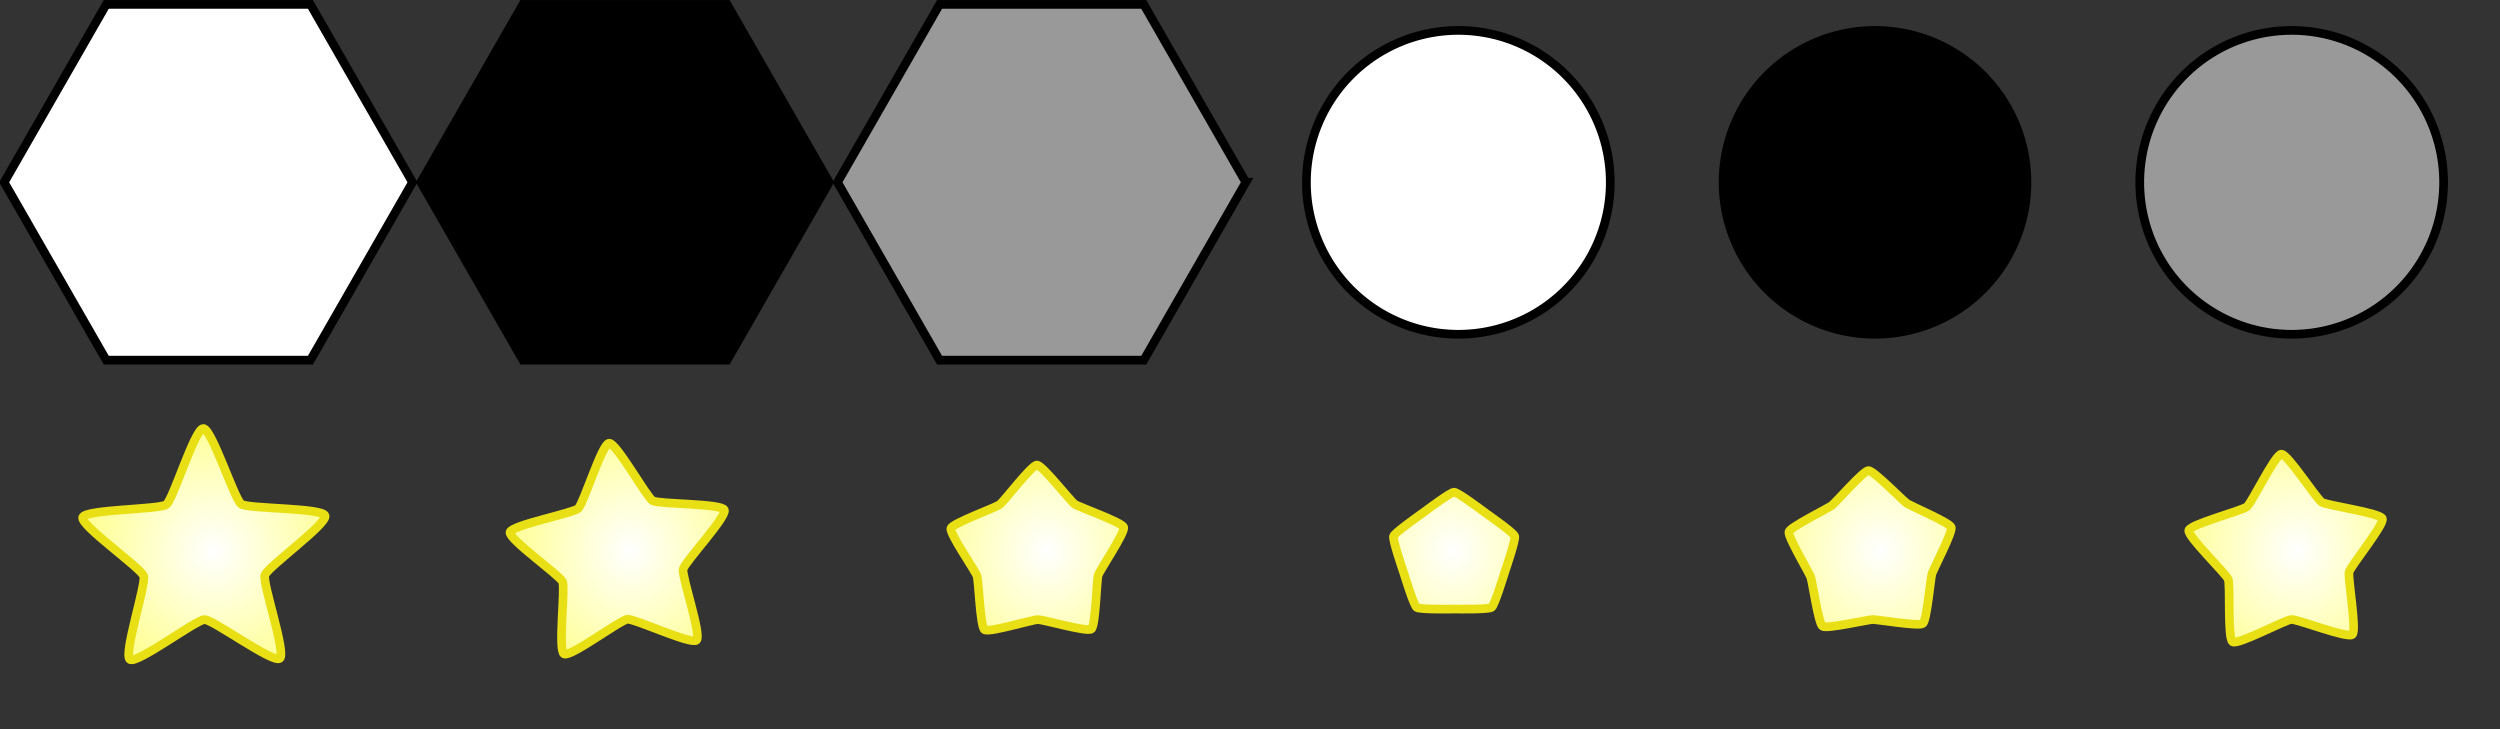 <?xml version="1.0" encoding="UTF-8" standalone="no"?>
<!-- Created with Inkscape (http://www.inkscape.org/) -->

<svg
   xmlns:dc="http://purl.org/dc/elements/1.1/"
   xmlns:cc="http://creativecommons.org/ns#"
   xmlns:rdf="http://www.w3.org/1999/02/22-rdf-syntax-ns#"
   xmlns:svg="http://www.w3.org/2000/svg"
   xmlns="http://www.w3.org/2000/svg"
   xmlns:xlink="http://www.w3.org/1999/xlink"
   xmlns:sodipodi="http://sodipodi.sourceforge.net/DTD/sodipodi-0.dtd"
   xmlns:inkscape="http://www.inkscape.org/namespaces/inkscape"
   width="288"
   height="84"
   id="svg2"
   version="1.1"
   inkscape:version="0.47pre4 r22446"
   sodipodi:docname="simple-hex-sprites.svg"
   inkscape:export-filename="/home/jimbo/code/checkout/hexlib/graphics/sprite/simple-hex-sprites-48x42.png"
   inkscape:export-xdpi="90"
   inkscape:export-ydpi="90">
  <rect width="100%" height="100%" fill="#333333" stroke="none"/>
  <defs
     id="defs4">
    <linearGradient
       id="linearGradient3698">
      <stop
         style="stop-color:#ffffff;stop-opacity:1;"
         offset="0"
         id="stop3700" />
      <stop
         style="stop-color:#ffff99;stop-opacity:1;"
         offset="1"
         id="stop3702" />
    </linearGradient>
    <inkscape:perspective
       sodipodi:type="inkscape:persp3d"
       inkscape:vp_x="383.99999 : 568.18108 : 1"
       inkscape:vp_y="0 : 1000 : 0"
       inkscape:vp_z="1128.0945 : 568.18108 : 1"
       inkscape:persp3d-origin="756.04723 : 392.78738 : 1"
       id="perspective10" />
    <radialGradient
       inkscape:collect="always"
       xlink:href="#linearGradient3698"
       id="radialGradient3704"
       cx="21.654"
       cy="57.932"
       fx="21.654"
       fy="57.932"
       r="14.578"
       gradientTransform="matrix(1,0,0,0.954,0,2.689)"
       gradientUnits="userSpaceOnUse" />
    <radialGradient
       inkscape:collect="always"
       xlink:href="#linearGradient3698"
       id="radialGradient3706"
       cx="20.54"
       cy="59.005"
       fx="20.54"
       fy="59.005"
       r="14.44"
       gradientTransform="matrix(1,0,0,1.027,0,-1.589)"
       gradientUnits="userSpaceOnUse" />
    <radialGradient
       inkscape:collect="always"
       xlink:href="#linearGradient3698"
       id="radialGradient3708"
       cx="22.594"
       cy="59.916"
       fx="22.594"
       fy="59.916"
       r="15.083"
       gradientTransform="matrix(1,0,0,1.011,0,-0.667)"
       gradientUnits="userSpaceOnUse" />
    <radialGradient
       inkscape:collect="always"
       xlink:href="#linearGradient3698"
       id="radialGradient3710"
       cx="21.369"
       cy="58.172"
       fx="21.369"
       fy="58.172"
       r="14.88"
       gradientTransform="matrix(1,0,0,0.972,0,1.645)"
       gradientUnits="userSpaceOnUse" />
    <radialGradient
       inkscape:collect="always"
       xlink:href="#linearGradient3698"
       id="radialGradient3712"
       cx="21.436"
       cy="60.543"
       fx="21.436"
       fy="60.543"
       r="14.731"
       gradientTransform="matrix(1,0,0,0.968,0,1.961)"
       gradientUnits="userSpaceOnUse" />
    <radialGradient
       inkscape:collect="always"
       xlink:href="#linearGradient3698"
       id="radialGradient3714"
       cx="22.871"
       cy="59.127"
       fx="22.871"
       fy="59.127"
       r="13.962"
       gradientTransform="matrix(1,0,0,1.035,0,-2.061)"
       gradientUnits="userSpaceOnUse" />
    <radialGradient
       inkscape:collect="always"
       xlink:href="#linearGradient3698"
       id="radialGradient3750"
       gradientUnits="userSpaceOnUse"
       gradientTransform="matrix(1,0,0,1.035,0,-2.061)"
       cx="22.871"
       cy="59.127"
       fx="22.871"
       fy="59.127"
       r="13.962" />
    <radialGradient
       inkscape:collect="always"
       xlink:href="#linearGradient3698"
       id="radialGradient3764"
       gradientUnits="userSpaceOnUse"
       gradientTransform="matrix(1,0,0,1.035,0,-2.061)"
       cx="22.871"
       cy="59.127"
       fx="22.871"
       fy="59.127"
       r="13.962" />
    <radialGradient
       inkscape:collect="always"
       xlink:href="#linearGradient3698"
       id="radialGradient3772"
       gradientUnits="userSpaceOnUse"
       gradientTransform="matrix(1,0,0,1.035,0,-2.061)"
       cx="22.871"
       cy="59.127"
       fx="22.871"
       fy="59.127"
       r="13.962" />
    <radialGradient
       inkscape:collect="always"
       xlink:href="#linearGradient3698"
       id="radialGradient3780"
       gradientUnits="userSpaceOnUse"
       gradientTransform="matrix(1,0,0,1.035,0,-2.061)"
       cx="22.871"
       cy="59.127"
       fx="22.871"
       fy="59.127"
       r="13.962" />
    <radialGradient
       inkscape:collect="always"
       xlink:href="#linearGradient3698"
       id="radialGradient3788"
       gradientUnits="userSpaceOnUse"
       gradientTransform="matrix(1,0,0,1.035,0,-2.061)"
       cx="22.871"
       cy="59.127"
       fx="22.871"
       fy="59.127"
       r="13.962" />
    <radialGradient
       inkscape:collect="always"
       xlink:href="#linearGradient3698"
       id="radialGradient3796"
       gradientUnits="userSpaceOnUse"
       gradientTransform="matrix(1,0,0,1.035,0,-2.061)"
       cx="22.871"
       cy="59.127"
       fx="22.871"
       fy="59.127"
       r="13.962" />
    <radialGradient
       inkscape:collect="always"
       xlink:href="#linearGradient3698"
       id="radialGradient3802"
       gradientUnits="userSpaceOnUse"
       gradientTransform="matrix(1,0,0,1.035,0,-2.061)"
       cx="22.871"
       cy="59.127"
       fx="22.871"
       fy="59.127"
       r="13.962" />
    <radialGradient
       inkscape:collect="always"
       xlink:href="#linearGradient3698"
       id="radialGradient3822"
       gradientUnits="userSpaceOnUse"
       gradientTransform="matrix(0.936,0.202,-0.219,1.011,14.411,-5.308)"
       cx="22.871"
       cy="59.127"
       fx="22.871"
       fy="59.127"
       r="13.962" />
    <radialGradient
       inkscape:collect="always"
       xlink:href="#linearGradient3698"
       id="radialGradient3824"
       gradientUnits="userSpaceOnUse"
       gradientTransform="matrix(0.936,0.202,-0.219,1.011,14.411,-5.308)"
       cx="22.871"
       cy="59.127"
       fx="22.871"
       fy="59.127"
       r="13.962" />
    <radialGradient
       inkscape:collect="always"
       xlink:href="#linearGradient3698"
       id="radialGradient3826"
       gradientUnits="userSpaceOnUse"
       gradientTransform="matrix(0.936,0.202,-0.219,1.011,14.411,-5.308)"
       cx="21.599"
       cy="59.005"
       fx="21.599"
       fy="59.005"
       r="13.962" />
    <radialGradient
       inkscape:collect="always"
       xlink:href="#linearGradient3698"
       id="radialGradient3828"
       gradientUnits="userSpaceOnUse"
       gradientTransform="matrix(0.936,0.202,-0.219,1.011,14.411,-5.308)"
       cx="22.871"
       cy="59.127"
       fx="22.871"
       fy="59.127"
       r="13.962" />
    <radialGradient
       inkscape:collect="always"
       xlink:href="#linearGradient3698"
       id="radialGradient3830"
       gradientUnits="userSpaceOnUse"
       gradientTransform="matrix(0.936,0.202,-0.219,1.011,14.411,-5.308)"
       cx="22.871"
       cy="59.127"
       fx="22.871"
       fy="59.127"
       r="13.962" />
  </defs>
  <sodipodi:namedview
     id="base"
     pagecolor="#ffffff"
     bordercolor="#666666"
     borderopacity="1.0"
     inkscape:pageopacity="0.0"
     inkscape:pageshadow="2"
     inkscape:zoom="3"
     inkscape:cx="146.69353"
     inkscape:cy="30.952381"
     inkscape:document-units="px"
     inkscape:current-layer="layer1"
     showgrid="true"
     showguides="true"
     inkscape:guide-bbox="true"
     inkscape:window-width="1440"
     inkscape:window-height="851"
     inkscape:window-x="0"
     inkscape:window-y="0"
     inkscape:window-maximized="1" />
  <g
     inkscape:label="Layer 1"
     inkscape:groupmode="layer"
     id="layer1"
     transform="translate(0,-968.362)">
    <path
       sodipodi:type="star"
       style="fill:#ffffff;fill-opacity:1;stroke:#000000;stroke-width:2.035;stroke-linecap:butt;stroke-linejoin:miter;stroke-miterlimit:4;stroke-opacity:1;stroke-dasharray:none;stroke-dashoffset:0"
       id="path2873"
       sodipodi:sides="6"
       sodipodi:cx="0"
       sodipodi:cy="0"
       sodipodi:r1="48"
       sodipodi:r2="41.569218"
       sodipodi:arg1="0"
       sodipodi:arg2="0.52359878"
       inkscape:flatsided="true"
       inkscape:rounded="0"
       inkscape:randomized="0"
       d="m 48,0 -24,41.569 -48,0 L -48,0 l 24,-41.569 48,0 L 48,0 z"
       transform="matrix(0.49,0,0,0.493,24,989.362)" />
    <path
       transform="matrix(0.49,0,0,0.493,72,989.362)"
       d="m 48,0 -24,41.569 -48,0 L -48,0 l 24,-41.569 48,0 L 48,0 z"
       inkscape:randomized="0"
       inkscape:rounded="0"
       inkscape:flatsided="true"
       sodipodi:arg2="0.52359878"
       sodipodi:arg1="0"
       sodipodi:r2="41.569218"
       sodipodi:r1="48"
       sodipodi:cy="0"
       sodipodi:cx="0"
       sodipodi:sides="6"
       id="path3652"
       style="fill:#000000;fill-opacity:1;stroke:#000000;stroke-width:2.035;stroke-linecap:butt;stroke-linejoin:miter;stroke-miterlimit:4;stroke-opacity:1;stroke-dasharray:none;stroke-dashoffset:0"
       sodipodi:type="star" />
    <path
       sodipodi:type="star"
       style="fill:#999999;fill-opacity:1;stroke:#000000;stroke-width:2.035;stroke-linecap:butt;stroke-linejoin:miter;stroke-miterlimit:4;stroke-opacity:1;stroke-dasharray:none;stroke-dashoffset:0"
       id="path3654"
       sodipodi:sides="6"
       sodipodi:cx="0"
       sodipodi:cy="0"
       sodipodi:r1="48"
       sodipodi:r2="41.569218"
       sodipodi:arg1="0"
       sodipodi:arg2="0.52359878"
       inkscape:flatsided="true"
       inkscape:rounded="0"
       inkscape:randomized="0"
       d="m 48,0 -24,41.569 -48,0 L -48,0 l 24,-41.569 48,0 L 48,0 z"
       transform="matrix(0.49,0,0,0.493,120,989.362)" />
    <path
       sodipodi:type="arc"
       style="fill:#ffffff;fill-opacity:1;stroke:#000000;stroke-width:0.705;stroke-linecap:butt;stroke-linejoin:miter;stroke-miterlimit:4;stroke-opacity:1;stroke-dasharray:none;stroke-dashoffset:0"
       id="path3658"
       sodipodi:cx="35"
       sodipodi:cy="65"
       sodipodi:rx="12.333333"
       sodipodi:ry="12.333333"
       d="m 47.333,65 a 12.333,12.333 0 1 1 -24.667,0 12.333,12.333 0 1 1 24.667,0 z"
       transform="matrix(1.419,0,0,1.419,118.338,897.133)" />
    <path
       transform="matrix(1.419,0,0,1.419,166.338,897.133)"
       d="m 47.333,65 a 12.333,12.333 0 1 1 -24.667,0 12.333,12.333 0 1 1 24.667,0 z"
       sodipodi:ry="12.333333"
       sodipodi:rx="12.333333"
       sodipodi:cy="65"
       sodipodi:cx="35"
       id="path3662"
       style="fill:#000000;fill-opacity:1;stroke:#000000;stroke-width:0.705;stroke-linecap:butt;stroke-linejoin:miter;stroke-miterlimit:4;stroke-opacity:1;stroke-dasharray:none;stroke-dashoffset:0"
       sodipodi:type="arc" />
    <path
       sodipodi:type="arc"
       style="fill:#999999;fill-opacity:1;stroke:#000000;stroke-width:0.705;stroke-linecap:butt;stroke-linejoin:miter;stroke-miterlimit:4;stroke-opacity:1;stroke-dasharray:none;stroke-dashoffset:0"
       id="path3664"
       sodipodi:cx="35"
       sodipodi:cy="65"
       sodipodi:rx="12.333333"
       sodipodi:ry="12.333333"
       d="m 47.333,65 a 12.333,12.333 0 1 1 -24.667,0 12.333,12.333 0 1 1 24.667,0 z"
       transform="matrix(1.419,0,0,1.419,214.338,897.133)" />
    <path
       sodipodi:type="star"
       style="fill:url(#radialGradient3802);fill-opacity:1;stroke:#e9df15;stroke-width:1;stroke-linecap:butt;stroke-linejoin:round;stroke-miterlimit:4;stroke-opacity:1;stroke-dasharray:none;stroke-dashoffset:0"
       id="path3674"
       sodipodi:sides="5"
       sodipodi:cx="21.666668"
       sodipodi:cy="59.333332"
       sodipodi:r1="14.68181"
       sodipodi:r2="7.3409052"
       sodipodi:arg1="-0.045423279"
       sodipodi:arg2="0.58289525"
       inkscape:flatsided="false"
       inkscape:rounded="0.1"
       inkscape:randomized="0"
       d="m 36.333,58.667 c 0.044,0.974 -8.001,3.893 -8.538,4.707 -0.537,0.814 -0.05,9.359 -0.962,9.702 -0.913,0.343 -6.175,-6.407 -7.115,-6.665 -0.94,-0.259 -8.916,2.845 -9.525,2.083 -0.608,-0.762 4.185,-7.853 4.14,-8.827 -0.044,-0.974 -5.461,-7.601 -4.924,-8.415 0.537,-0.814 8.762,1.553 9.674,1.21 0.913,-0.343 5.541,-7.542 6.481,-7.283 0.94,0.259 1.23,8.813 1.839,9.575 0.608,0.762 8.886,2.939 8.93,3.913 z"
       transform="matrix(0.962,-0.272,0.272,0.962,-13.466,981.215)" />
    <path
       transform="matrix(0.962,-0.272,0.272,0.962,34.534,981.215)"
       d="m 34.59,57.482 c 0.118,0.824 -6.043,4.545 -6.432,5.28 -0.389,0.736 0.01,7.922 -0.737,8.289 -0.747,0.367 -6.19,-4.343 -7.01,-4.486 -0.82,-0.142 -7.532,2.458 -8.111,1.861 -0.58,-0.597 2.218,-7.229 2.1,-8.053 -0.118,-0.824 -4.665,-6.403 -4.276,-7.139 0.389,-0.736 7.56,-0.124 8.307,-0.491 0.747,-0.367 4.648,-6.416 5.468,-6.273 0.82,0.142 2.455,7.152 3.034,7.749 0.58,0.597 7.538,2.438 7.656,3.262 z"
       inkscape:randomized="0"
       inkscape:rounded="0.1"
       inkscape:flatsided="false"
       sodipodi:arg2="0.4860182"
       sodipodi:arg1="-0.14230033"
       sodipodi:r2="7.3409052"
       sodipodi:r1="13.054847"
       sodipodi:cy="59.333332"
       sodipodi:cx="21.666668"
       sodipodi:sides="5"
       id="path3762"
       style="fill:url(#radialGradient3822);fill-opacity:1;stroke:#e9df15;stroke-width:1;stroke-linecap:butt;stroke-linejoin:round;stroke-miterlimit:4;stroke-opacity:1;stroke-dasharray:none;stroke-dashoffset:0"
       sodipodi:type="star" />
    <path
       sodipodi:type="star"
       style="fill:url(#radialGradient3824);fill-opacity:1;stroke:#e9df15;stroke-width:1;stroke-linecap:butt;stroke-linejoin:round;stroke-miterlimit:4;stroke-opacity:1;stroke-dasharray:none;stroke-dashoffset:0"
       id="path3770"
       sodipodi:sides="5"
       sodipodi:cx="21.666668"
       sodipodi:cy="59.333332"
       sodipodi:r1="10.465445"
       sodipodi:r2="7.3409052"
       sodipodi:arg1="-0.044904362"
       sodipodi:arg2="0.58341417"
       inkscape:flatsided="false"
       inkscape:rounded="0.1"
       inkscape:randomized="0"
       d="m 32.122,58.864 c 0.028,0.625 -3.984,3.992 -4.328,4.514 -0.344,0.522 -1.864,5.534 -2.449,5.754 -0.585,0.22 -5.027,-2.555 -5.63,-2.722 -0.603,-0.166 -5.839,-0.062 -6.229,-0.551 -0.39,-0.489 0.877,-5.571 0.849,-6.196 -0.028,-0.625 -1.745,-5.573 -1.401,-6.095 0.344,-0.522 5.569,-0.888 6.155,-1.108 0.585,-0.22 4.761,-3.382 5.364,-3.216 0.603,0.166 2.565,5.022 2.955,5.511 0.39,0.489 4.688,3.483 4.716,4.107 z"
       transform="matrix(0.962,-0.272,0.272,0.962,82.534,981.215)" />
    <path
       transform="matrix(0.962,-0.272,0.272,0.962,130.534,981.215)"
       d="m 26.479,55.539 c 0.267,0.339 2.506,3.074 2.523,3.505 0.017,0.432 -2,3.334 -2.24,3.693 -0.24,0.359 -2.149,3.333 -2.554,3.483 -0.405,0.149 -3.789,-0.872 -4.204,-0.989 -0.416,-0.117 -3.834,-1.014 -4.102,-1.353 -0.267,-0.339 -0.341,-3.873 -0.358,-4.304 -0.017,-0.432 -0.221,-3.96 0.019,-4.319 0.24,-0.359 3.578,-1.521 3.983,-1.671 0.405,-0.149 3.698,-1.433 4.114,-1.316 0.416,0.117 2.552,2.932 2.82,3.271 z"
       inkscape:randomized="0"
       inkscape:rounded="0.1"
       inkscape:flatsided="false"
       sodipodi:arg2="-0.039292877"
       sodipodi:arg1="-0.66761141"
       sodipodi:r2="7.3409052"
       sodipodi:r1="6.1278851"
       sodipodi:cy="59.333332"
       sodipodi:cx="21.666668"
       sodipodi:sides="5"
       id="path3778"
       style="fill:url(#radialGradient3826);fill-opacity:1;stroke:#e9df15;stroke-width:1;stroke-linecap:butt;stroke-linejoin:round;stroke-miterlimit:4;stroke-opacity:1;stroke-dasharray:none;stroke-dashoffset:0"
       sodipodi:type="star" />
    <path
       sodipodi:type="star"
       style="fill:url(#radialGradient3828);fill-opacity:1;stroke:#e9df15;stroke-width:1;stroke-linecap:butt;stroke-linejoin:round;stroke-miterlimit:4;stroke-opacity:1;stroke-dasharray:none;stroke-dashoffset:0"
       id="path3786"
       sodipodi:sides="5"
       sodipodi:cx="21.666668"
       sodipodi:cy="59.333332"
       sodipodi:r1="9.8348451"
       sodipodi:r2="7.3409052"
       sodipodi:arg1="-0.066225626"
       sodipodi:arg2="0.5620929"
       inkscape:flatsided="false"
       inkscape:rounded="0.1"
       inkscape:randomized="0"
       d="m 31.48,58.682 c 0.038,0.58 -3.292,4.071 -3.602,4.563 -0.31,0.492 -2.02,5.004 -2.56,5.219 -0.54,0.216 -4.889,-1.873 -5.453,-2.015 -0.564,-0.143 -5.383,-0.375 -5.755,-0.822 -0.372,-0.447 0.27,-5.229 0.232,-5.809 -0.038,-0.58 -1.307,-5.235 -0.997,-5.727 0.31,-0.492 5.056,-1.359 5.596,-1.575 0.54,-0.216 4.575,-2.861 5.139,-2.718 0.564,0.143 2.855,4.389 3.227,4.836 0.372,0.447 4.134,3.468 4.173,4.048 z"
       transform="matrix(0.962,-0.272,0.272,0.962,178.534,981.215)" />
    <path
       transform="matrix(0.962,-0.272,0.272,0.962,226.534,981.215)"
       d="m 33.356,58.173 c 0.071,0.72 -4.987,4.243 -5.353,4.868 -0.365,0.624 -0.958,6.761 -1.62,7.051 -0.663,0.29 -5.577,-3.432 -6.283,-3.587 -0.707,-0.154 -6.726,1.178 -7.207,0.638 -0.481,-0.54 1.541,-6.364 1.469,-7.084 -0.071,-0.72 -3.199,-6.032 -2.834,-6.657 0.365,-0.624 6.529,-0.501 7.192,-0.792 0.663,-0.29 4.749,-4.907 5.455,-4.752 0.707,0.154 2.494,6.054 2.975,6.595 0.481,0.54 6.134,3 6.205,3.72 z"
       inkscape:randomized="0"
       inkscape:rounded="0.1"
       inkscape:flatsided="false"
       sodipodi:arg2="0.52935073"
       sodipodi:arg1="-0.098967803"
       sodipodi:r2="7.3409052"
       sodipodi:r1="11.746373"
       sodipodi:cy="59.333332"
       sodipodi:cx="21.666668"
       sodipodi:sides="5"
       id="path3794"
       style="fill:url(#radialGradient3830);fill-opacity:1;stroke:#e9df15;stroke-width:1;stroke-linecap:butt;stroke-linejoin:round;stroke-miterlimit:4;stroke-opacity:1;stroke-dasharray:none;stroke-dashoffset:0"
       sodipodi:type="star" />
  </g>
</svg>
